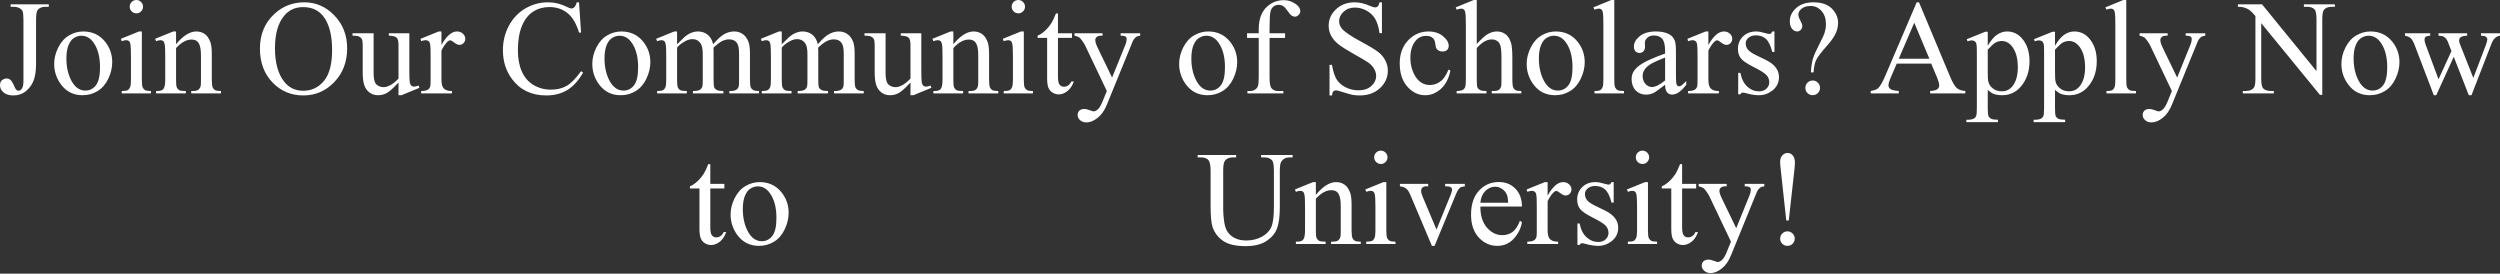 <svg width="539" height="59" viewBox="0 0 539 59" fill="none" xmlns="http://www.w3.org/2000/svg">
<rect x="0" y="0" width="539" height="59" fill="#333333" stroke="none"/>
<path d="M2.294 1.461V0.934H10.52V1.461H9.827C9.043 1.461 8.472 1.694 8.113 2.152C7.887 2.453 7.774 3.184 7.774 4.332V13.722C7.774 15.166 7.613 16.337 7.292 17.236C6.98 18.129 6.438 18.912 5.664 19.585C4.89 20.246 3.955 20.576 2.86 20.576C1.973 20.576 1.275 20.356 0.765 19.921C0.255 19.48 0 18.976 0 18.408C0 17.944 0.118 17.596 0.354 17.358C0.666 17.068 1.029 16.923 1.445 16.923C1.746 16.923 2.015 17.022 2.251 17.219C2.497 17.416 2.803 17.944 3.172 18.808C3.389 19.312 3.668 19.567 4.007 19.567C4.262 19.567 4.498 19.411 4.715 19.104C4.942 18.791 5.055 18.239 5.055 17.445V4.332C5.055 3.364 4.993 2.72 4.871 2.407C4.776 2.175 4.578 1.972 4.276 1.798C3.87 1.572 3.441 1.461 2.988 1.461H2.294ZM17.953 6.785C19.917 6.785 21.493 7.528 22.683 9.018C23.692 10.294 24.198 11.761 24.198 13.408C24.198 14.574 23.919 15.746 23.362 16.934C22.805 18.123 22.036 19.022 21.054 19.625C20.082 20.229 18.997 20.53 17.798 20.53C15.844 20.53 14.291 19.753 13.14 18.199C12.167 16.882 11.681 15.409 11.681 13.78C11.681 12.591 11.973 11.408 12.559 10.236C13.154 9.059 13.933 8.189 14.895 7.632C15.858 7.07 16.878 6.785 17.953 6.785ZM17.514 7.702C17.014 7.702 16.509 7.853 15.999 8.16C15.5 8.45 15.094 8.972 14.782 9.714C14.47 10.462 14.315 11.419 14.315 12.591C14.315 14.476 14.688 16.105 15.434 17.474C16.189 18.843 17.18 19.527 18.407 19.527C19.322 19.527 20.077 19.15 20.672 18.396C21.267 17.636 21.564 16.343 21.564 14.499C21.564 12.196 21.068 10.387 20.077 9.065C19.407 8.16 18.553 7.702 17.514 7.702ZM29.408 0C29.805 0 30.14 0.145 30.413 0.429C30.697 0.702 30.838 1.038 30.838 1.433C30.838 1.827 30.697 2.169 30.413 2.453C30.14 2.737 29.805 2.877 29.408 2.877C29.012 2.877 28.672 2.737 28.388 2.453C28.105 2.169 27.964 1.827 27.964 1.433C27.964 1.038 28.101 0.702 28.374 0.429C28.657 0.145 29.002 0 29.408 0ZM30.583 6.785V17.207C30.583 18.019 30.64 18.558 30.753 18.831C30.876 19.098 31.05 19.295 31.277 19.428C31.513 19.561 31.938 19.625 32.551 19.625V20.136H26.251V19.625C26.883 19.625 27.308 19.567 27.525 19.44C27.742 19.318 27.912 19.115 28.035 18.831C28.167 18.553 28.233 18.008 28.233 17.207V12.208C28.233 10.799 28.191 9.888 28.105 9.476C28.039 9.175 27.935 8.966 27.794 8.85C27.652 8.728 27.459 8.665 27.213 8.665C26.949 8.665 26.628 8.74 26.251 8.879L26.052 8.369L29.96 6.785H30.583ZM37.96 9.529C39.48 7.702 40.928 6.785 42.307 6.785C43.014 6.785 43.623 6.965 44.133 7.325C44.643 7.673 45.049 8.253 45.351 9.065C45.559 9.627 45.663 10.497 45.663 11.669V17.207C45.663 18.025 45.729 18.582 45.86 18.877C45.964 19.109 46.129 19.295 46.356 19.428C46.592 19.561 47.021 19.625 47.645 19.625V20.136H41.231V19.625H41.5C42.104 19.625 42.524 19.539 42.76 19.359C43.005 19.167 43.175 18.895 43.27 18.535C43.307 18.396 43.326 17.95 43.326 17.207V11.895C43.326 10.717 43.17 9.859 42.859 9.332C42.557 8.792 42.042 8.525 41.316 8.525C40.193 8.525 39.074 9.14 37.96 10.364V17.207C37.96 18.083 38.012 18.628 38.116 18.831C38.248 19.109 38.427 19.312 38.654 19.44C38.89 19.567 39.361 19.625 40.069 19.625V20.136H33.656V19.625H33.939C34.599 19.625 35.043 19.463 35.27 19.133C35.506 18.79 35.624 18.147 35.624 17.207V12.393C35.624 10.833 35.586 9.883 35.511 9.546C35.444 9.204 35.336 8.972 35.185 8.85C35.043 8.728 34.849 8.665 34.604 8.665C34.34 8.665 34.024 8.74 33.656 8.879L33.443 8.369L37.351 6.785H37.96V9.529ZM65.626 0.499C68.118 0.499 70.275 1.444 72.097 3.341C73.928 5.231 74.844 7.592 74.844 10.422C74.844 13.339 73.923 15.763 72.082 17.688C70.242 19.614 68.014 20.576 65.4 20.576C62.757 20.576 60.534 19.637 58.731 17.758C56.937 15.879 56.041 13.449 56.041 10.468C56.041 7.418 57.079 4.93 59.156 3.004C60.959 1.334 63.115 0.499 65.626 0.499ZM65.357 1.531C63.639 1.531 62.261 2.169 61.223 3.445C59.93 5.028 59.283 7.348 59.283 10.41C59.283 13.542 59.953 15.954 61.294 17.642C62.323 18.93 63.682 19.567 65.371 19.567C67.174 19.567 68.661 18.866 69.831 17.462C71.011 16.053 71.601 13.838 71.601 10.805C71.601 7.522 70.954 5.069 69.661 3.457C68.623 2.175 67.188 1.531 65.357 1.531ZM88.252 7.168V15.027C88.252 16.523 88.285 17.445 88.351 17.787C88.427 18.118 88.54 18.35 88.691 18.477C88.852 18.611 89.035 18.68 89.243 18.68C89.536 18.68 89.866 18.599 90.234 18.436L90.433 18.93L86.553 20.53H85.916V17.787C84.802 18.993 83.952 19.753 83.367 20.066C82.782 20.379 82.164 20.53 81.512 20.53C80.786 20.53 80.153 20.327 79.615 19.91C79.087 19.486 78.718 18.941 78.511 18.28C78.303 17.619 78.199 16.685 78.199 15.479V9.685C78.199 9.07 78.133 8.647 78.001 8.415C77.869 8.177 77.671 7.997 77.406 7.876C77.152 7.742 76.684 7.679 76.005 7.69V7.168H80.55V15.844C80.55 17.056 80.757 17.845 81.172 18.222C81.598 18.605 82.107 18.79 82.702 18.79C83.108 18.79 83.565 18.663 84.075 18.408C84.594 18.152 85.208 17.665 85.916 16.952V9.604C85.916 8.867 85.779 8.369 85.505 8.114C85.241 7.853 84.684 7.708 83.835 7.69V7.168H88.252ZM95.176 6.785V9.702C96.261 7.754 97.375 6.785 98.517 6.785C99.037 6.785 99.466 6.942 99.806 7.267C100.145 7.574 100.315 7.94 100.315 8.357C100.315 8.722 100.192 9.036 99.947 9.291C99.702 9.546 99.409 9.674 99.069 9.674C98.739 9.674 98.366 9.511 97.951 9.192C97.545 8.862 97.243 8.694 97.044 8.694C96.874 8.694 96.691 8.792 96.492 8.978C96.068 9.366 95.629 10.004 95.176 10.892V17.108C95.176 17.822 95.265 18.367 95.444 18.732C95.567 18.988 95.784 19.202 96.096 19.37C96.408 19.539 96.856 19.625 97.441 19.625V20.136H90.801V19.625C91.461 19.625 91.952 19.521 92.273 19.312C92.509 19.162 92.674 18.924 92.769 18.593C92.816 18.431 92.839 17.973 92.839 17.219V12.19C92.839 10.683 92.806 9.784 92.74 9.505C92.684 9.21 92.57 8.995 92.4 8.867C92.24 8.734 92.037 8.665 91.792 8.665C91.499 8.665 91.168 8.74 90.801 8.879L90.659 8.369L94.581 6.785H95.176ZM124.838 0.499L125.277 7.023H124.838C124.253 5.069 123.418 3.665 122.332 2.807C121.247 1.949 119.944 1.52 118.425 1.52C117.15 1.52 115.999 1.844 114.969 2.494C113.941 3.138 113.129 4.164 112.534 5.579C111.949 6.994 111.657 8.757 111.657 10.862C111.657 12.596 111.935 14.104 112.492 15.38C113.049 16.65 113.884 17.631 114.998 18.309C116.121 18.988 117.401 19.33 118.835 19.33C120.081 19.33 121.181 19.063 122.134 18.535C123.087 17.996 124.135 16.934 125.277 15.351L125.716 15.636C124.754 17.341 123.63 18.593 122.346 19.388C121.063 20.176 119.538 20.576 117.773 20.576C114.592 20.576 112.128 19.393 110.382 17.033C109.079 15.282 108.428 13.211 108.428 10.834C108.428 8.92 108.858 7.157 109.717 5.55C110.576 3.95 111.755 2.709 113.256 1.827C114.767 0.94 116.414 0.499 118.198 0.499C119.585 0.499 120.954 0.835 122.304 1.52C122.701 1.722 122.984 1.827 123.154 1.827C123.408 1.827 123.63 1.74 123.819 1.56C124.064 1.305 124.239 0.951 124.343 0.499H124.838ZM133.971 6.785C135.934 6.785 137.511 7.528 138.7 9.018C139.71 10.294 140.215 11.761 140.215 13.408C140.215 14.574 139.937 15.746 139.379 16.934C138.823 18.123 138.054 19.022 137.072 19.625C136.099 20.229 135.014 20.53 133.815 20.53C131.861 20.53 130.308 19.753 129.157 18.199C128.185 16.882 127.699 15.409 127.699 13.78C127.699 12.591 127.991 11.408 128.576 10.236C129.171 9.059 129.95 8.189 130.913 7.632C131.875 7.07 132.895 6.785 133.971 6.785ZM133.532 7.702C133.032 7.702 132.527 7.853 132.017 8.16C131.516 8.45 131.111 8.972 130.799 9.714C130.488 10.462 130.332 11.419 130.332 12.591C130.332 14.476 130.705 16.105 131.45 17.474C132.206 18.843 133.197 19.527 134.424 19.527C135.339 19.527 136.094 19.15 136.689 18.396C137.284 17.636 137.581 16.343 137.581 14.499C137.581 12.196 137.086 10.387 136.094 9.065C135.425 8.16 134.57 7.702 133.532 7.702ZM145.977 9.546C146.921 8.601 147.478 8.056 147.648 7.916C148.073 7.557 148.531 7.279 149.021 7.081C149.513 6.884 149.999 6.785 150.48 6.785C151.292 6.785 151.99 7.018 152.575 7.493C153.16 7.963 153.553 8.647 153.751 9.546C154.723 8.415 155.544 7.673 156.214 7.325C156.884 6.965 157.573 6.785 158.281 6.785C158.97 6.785 159.579 6.965 160.108 7.325C160.646 7.673 161.071 8.247 161.382 9.047C161.59 9.598 161.694 10.457 161.694 11.628V17.207C161.694 18.019 161.755 18.576 161.878 18.877C161.972 19.086 162.147 19.26 162.402 19.411C162.657 19.556 163.072 19.625 163.648 19.625V20.136H157.248V19.625H157.517C158.074 19.625 158.508 19.515 158.82 19.301C159.036 19.15 159.193 18.906 159.286 18.576C159.325 18.419 159.343 17.961 159.343 17.207V11.628C159.343 10.567 159.216 9.825 158.961 9.39C158.593 8.786 158.003 8.485 157.191 8.485C156.691 8.485 156.186 8.612 155.676 8.867C155.176 9.111 154.567 9.575 153.849 10.254L153.822 10.41L153.849 11.019V17.207C153.849 18.095 153.897 18.645 153.992 18.86C154.095 19.08 154.284 19.26 154.558 19.411C154.831 19.556 155.299 19.625 155.959 19.625V20.136H149.404V19.625C150.121 19.625 150.612 19.539 150.877 19.37C151.15 19.202 151.339 18.947 151.443 18.605C151.49 18.448 151.513 17.979 151.513 17.207V11.628C151.513 10.567 151.358 9.807 151.047 9.349C150.631 8.74 150.05 8.438 149.305 8.438C148.795 8.438 148.29 8.578 147.79 8.85C147.006 9.268 146.402 9.732 145.977 10.254V17.207C145.977 18.054 146.034 18.605 146.147 18.86C146.27 19.115 146.445 19.312 146.671 19.44C146.907 19.567 147.379 19.625 148.087 19.625V20.136H141.673V19.625C142.268 19.625 142.683 19.567 142.919 19.44C143.155 19.312 143.334 19.109 143.457 18.831C143.58 18.553 143.641 18.008 143.641 17.207V12.248C143.641 10.822 143.599 9.906 143.514 9.488C143.448 9.175 143.344 8.966 143.202 8.85C143.061 8.728 142.867 8.665 142.622 8.665C142.357 8.665 142.041 8.74 141.673 8.879L141.461 8.369L145.368 6.785H145.977V9.546ZM168.546 9.546C169.491 8.601 170.047 8.056 170.217 7.916C170.642 7.557 171.1 7.279 171.591 7.081C172.082 6.884 172.568 6.785 173.049 6.785C173.861 6.785 174.559 7.018 175.144 7.493C175.73 7.963 176.122 8.647 176.32 9.546C177.292 8.415 178.113 7.673 178.784 7.325C179.453 6.965 180.142 6.785 180.851 6.785C181.539 6.785 182.148 6.965 182.677 7.325C183.215 7.673 183.64 8.247 183.951 9.047C184.159 9.598 184.263 10.457 184.263 11.628V17.207C184.263 18.019 184.324 18.576 184.447 18.877C184.541 19.086 184.716 19.26 184.971 19.411C185.226 19.556 185.641 19.625 186.217 19.625V20.136H179.817V19.625H180.086C180.643 19.625 181.077 19.515 181.389 19.301C181.606 19.15 181.762 18.906 181.856 18.576C181.894 18.419 181.912 17.961 181.912 17.207V11.628C181.912 10.567 181.785 9.825 181.53 9.39C181.162 8.786 180.572 8.485 179.76 8.485C179.26 8.485 178.755 8.612 178.245 8.867C177.745 9.111 177.136 9.575 176.419 10.254L176.391 10.41L176.419 11.019V17.207C176.419 18.095 176.466 18.645 176.561 18.86C176.664 19.08 176.853 19.26 177.127 19.411C177.4 19.556 177.868 19.625 178.528 19.625V20.136H171.973V19.625C172.69 19.625 173.181 19.539 173.446 19.37C173.72 19.202 173.908 18.947 174.012 18.605C174.059 18.448 174.083 17.979 174.083 17.207V11.628C174.083 10.567 173.927 9.807 173.616 9.349C173.2 8.74 172.619 8.438 171.874 8.438C171.364 8.438 170.859 8.578 170.359 8.85C169.575 9.268 168.972 9.732 168.546 10.254V17.207C168.546 18.054 168.603 18.605 168.716 18.86C168.839 19.115 169.014 19.312 169.241 19.44C169.476 19.567 169.948 19.625 170.656 19.625V20.136H164.242V19.625C164.837 19.625 165.252 19.567 165.488 19.44C165.724 19.312 165.904 19.109 166.027 18.831C166.149 18.553 166.21 18.008 166.21 17.207V12.248C166.21 10.822 166.168 9.906 166.083 9.488C166.017 9.175 165.913 8.966 165.771 8.85C165.63 8.728 165.436 8.665 165.191 8.665C164.926 8.665 164.61 8.74 164.242 8.879L164.03 8.369L167.937 6.785H168.546V9.546ZM198.634 7.168V15.027C198.634 16.523 198.667 17.445 198.733 17.787C198.809 18.118 198.922 18.35 199.073 18.477C199.234 18.611 199.417 18.68 199.625 18.68C199.918 18.68 200.248 18.599 200.616 18.436L200.815 18.93L196.935 20.53H196.298V17.787C195.184 18.993 194.334 19.753 193.749 20.066C193.164 20.379 192.546 20.53 191.894 20.53C191.168 20.53 190.535 20.327 189.997 19.91C189.469 19.486 189.1 18.941 188.893 18.28C188.685 17.619 188.581 16.685 188.581 15.479V9.685C188.581 9.07 188.515 8.647 188.383 8.415C188.251 8.177 188.053 7.997 187.788 7.876C187.534 7.742 187.066 7.679 186.387 7.69V7.168H190.932V15.844C190.932 17.056 191.139 17.845 191.555 18.222C191.98 18.605 192.489 18.79 193.084 18.79C193.49 18.79 193.947 18.663 194.457 18.408C194.976 18.152 195.59 17.665 196.298 16.952V9.604C196.298 8.867 196.161 8.369 195.887 8.114C195.623 7.853 195.066 7.708 194.216 7.69V7.168H198.634ZM205.543 9.529C207.063 7.702 208.512 6.785 209.89 6.785C210.598 6.785 211.207 6.965 211.717 7.325C212.227 7.673 212.633 8.253 212.934 9.065C213.142 9.627 213.246 10.497 213.246 11.669V17.207C213.246 18.025 213.312 18.582 213.444 18.877C213.548 19.109 213.713 19.295 213.94 19.428C214.176 19.561 214.605 19.625 215.228 19.625V20.136H208.814V19.625H209.083C209.687 19.625 210.108 19.539 210.344 19.359C210.589 19.167 210.759 18.895 210.853 18.535C210.891 18.396 210.91 17.95 210.91 17.207V11.895C210.91 10.717 210.754 9.859 210.443 9.332C210.141 8.792 209.626 8.525 208.899 8.525C207.776 8.525 206.657 9.14 205.543 10.364V17.207C205.543 18.083 205.596 18.628 205.699 18.831C205.832 19.109 206.011 19.312 206.238 19.44C206.473 19.567 206.945 19.625 207.653 19.625V20.136H201.239V19.625H201.523C202.183 19.625 202.627 19.463 202.854 19.133C203.089 18.79 203.207 18.147 203.207 17.207V12.393C203.207 10.833 203.17 9.883 203.094 9.546C203.028 9.204 202.919 8.972 202.768 8.85C202.627 8.728 202.433 8.665 202.188 8.665C201.923 8.665 201.607 8.74 201.239 8.879L201.027 8.369L204.934 6.785H205.543V9.529ZM219.561 0C219.957 0 220.293 0.145 220.566 0.429C220.849 0.702 220.991 1.038 220.991 1.433C220.991 1.827 220.849 2.169 220.566 2.453C220.293 2.737 219.957 2.877 219.561 2.877C219.165 2.877 218.825 2.737 218.541 2.453C218.258 2.169 218.117 1.827 218.117 1.433C218.117 1.038 218.253 0.702 218.527 0.429C218.81 0.145 219.155 0 219.561 0ZM220.736 6.785V17.207C220.736 18.019 220.792 18.558 220.906 18.831C221.029 19.098 221.203 19.295 221.43 19.428C221.666 19.561 222.09 19.625 222.704 19.625V20.136H216.403V19.625C217.036 19.625 217.461 19.567 217.678 19.44C217.894 19.318 218.064 19.115 218.187 18.831C218.32 18.553 218.386 18.008 218.386 17.207V12.208C218.386 10.799 218.343 9.888 218.258 9.476C218.192 9.175 218.088 8.966 217.947 8.85C217.805 8.728 217.611 8.665 217.366 8.665C217.102 8.665 216.781 8.74 216.403 8.879L216.205 8.369L220.113 6.785H220.736ZM228.099 2.906V7.168H231.128V8.16H228.099V16.569C228.099 17.41 228.216 17.973 228.452 18.268C228.698 18.558 229.009 18.703 229.387 18.703C229.699 18.703 230 18.61 230.293 18.425C230.586 18.222 230.812 17.938 230.973 17.561H231.525C231.194 18.483 230.727 19.185 230.123 19.654C229.519 20.118 228.896 20.351 228.254 20.351C227.82 20.351 227.395 20.229 226.98 19.997C226.565 19.747 226.258 19.405 226.06 18.959C225.861 18.506 225.763 17.816 225.763 16.876V8.16H223.709V7.69C224.229 7.481 224.757 7.133 225.295 6.64C225.843 6.142 226.329 5.55 226.753 4.872C226.971 4.512 227.273 3.857 227.66 2.906H228.099ZM231.666 7.168H237.712V7.69H237.415C236.99 7.69 236.669 7.783 236.452 7.974C236.245 8.154 236.141 8.38 236.141 8.653C236.141 9.018 236.297 9.529 236.608 10.184L239.765 16.726L242.668 9.557C242.829 9.175 242.909 8.792 242.909 8.415C242.909 8.241 242.876 8.113 242.809 8.032C242.734 7.928 242.616 7.847 242.456 7.789C242.295 7.725 242.012 7.69 241.606 7.69V7.168H245.825V7.69C245.476 7.731 245.207 7.806 245.019 7.916C244.829 8.032 244.622 8.241 244.395 8.554C244.31 8.688 244.15 9.047 243.914 9.645L238.633 22.583C238.123 23.842 237.453 24.787 236.622 25.431C235.801 26.074 235.008 26.393 234.244 26.393C233.686 26.393 233.229 26.231 232.87 25.912C232.511 25.593 232.332 25.222 232.332 24.81C232.332 24.41 232.459 24.091 232.714 23.847C232.979 23.61 233.337 23.494 233.79 23.494C234.102 23.494 234.527 23.598 235.065 23.801C235.442 23.946 235.678 24.016 235.772 24.016C236.056 24.016 236.363 23.871 236.693 23.575C237.033 23.285 237.372 22.717 237.712 21.876L238.633 19.625L233.975 9.842C233.833 9.552 233.606 9.187 233.295 8.752C233.059 8.421 232.865 8.201 232.714 8.085C232.497 7.934 232.148 7.806 231.666 7.69V7.168ZM260.494 6.785C262.457 6.785 264.034 7.528 265.223 9.018C266.233 10.294 266.738 11.761 266.738 13.408C266.738 14.574 266.46 15.746 265.902 16.934C265.346 18.123 264.577 19.022 263.595 19.625C262.622 20.229 261.537 20.53 260.338 20.53C258.385 20.53 256.831 19.753 255.68 18.199C254.708 16.882 254.222 15.409 254.222 13.78C254.222 12.591 254.514 11.408 255.099 10.236C255.694 9.059 256.473 8.189 257.436 7.632C258.398 7.07 259.418 6.785 260.494 6.785ZM260.055 7.702C259.555 7.702 259.05 7.853 258.54 8.16C258.039 8.45 257.634 8.972 257.322 9.714C257.011 10.462 256.855 11.419 256.855 12.591C256.855 14.476 257.228 16.105 257.974 17.474C258.729 18.843 259.72 19.527 260.947 19.527C261.862 19.527 262.618 19.15 263.213 18.396C263.807 17.636 264.104 16.343 264.104 14.499C264.104 12.196 263.609 10.387 262.618 9.065C261.948 8.16 261.093 7.702 260.055 7.702ZM273.718 8.183V16.708C273.718 17.92 273.85 18.68 274.115 19.005C274.464 19.417 274.931 19.625 275.517 19.625H276.692V20.136H268.946V19.625H269.527C269.905 19.625 270.249 19.533 270.561 19.341C270.872 19.156 271.085 18.901 271.198 18.576C271.321 18.257 271.382 17.636 271.382 16.708V8.183H268.862V7.168H271.382V6.316C271.382 5.022 271.59 3.926 272.005 3.033C272.42 2.134 273.052 1.415 273.902 0.864C274.761 0.308 275.724 0.029 276.791 0.029C277.782 0.029 278.692 0.354 279.523 0.992C280.071 1.415 280.345 1.897 280.345 2.424C280.345 2.708 280.222 2.975 279.976 3.23C279.731 3.474 279.467 3.596 279.184 3.596C278.966 3.596 278.735 3.52 278.489 3.37C278.254 3.213 277.961 2.877 277.612 2.366C277.263 1.85 276.942 1.496 276.649 1.316C276.356 1.137 276.031 1.05 275.672 1.05C275.238 1.05 274.87 1.166 274.568 1.404C274.266 1.63 274.049 1.989 273.917 2.482C273.784 2.964 273.718 4.21 273.718 6.234V7.168H277.06V8.183H273.718ZM297.944 0.499V7.139H297.42C297.25 5.863 296.943 4.848 296.5 4.094C296.065 3.341 295.442 2.738 294.631 2.297C293.819 1.85 292.979 1.63 292.111 1.63C291.129 1.63 290.317 1.931 289.675 2.534C289.033 3.132 288.712 3.81 288.712 4.576C288.712 5.162 288.915 5.695 289.321 6.177C289.906 6.884 291.299 7.829 293.498 9.007C295.292 9.969 296.514 10.712 297.165 11.228C297.826 11.738 298.331 12.341 298.68 13.043C299.039 13.739 299.218 14.47 299.218 15.235C299.218 16.691 298.652 17.944 297.519 19.005C296.396 20.049 294.947 20.576 293.172 20.576C292.616 20.576 292.091 20.53 291.601 20.449C291.308 20.403 290.7 20.229 289.774 19.939C288.859 19.637 288.278 19.486 288.033 19.486C287.797 19.486 287.608 19.556 287.466 19.695C287.334 19.84 287.235 20.13 287.169 20.576H286.645V13.988H287.169C287.414 15.369 287.745 16.401 288.16 17.091C288.575 17.77 289.208 18.338 290.058 18.79C290.916 19.243 291.855 19.469 292.875 19.469C294.055 19.469 294.985 19.162 295.664 18.535C296.353 17.915 296.698 17.178 296.698 16.326C296.698 15.856 296.566 15.38 296.301 14.899C296.047 14.418 295.645 13.965 295.098 13.553C294.73 13.269 293.725 12.672 292.082 11.755C290.44 10.828 289.269 10.091 288.571 9.546C287.882 8.995 287.358 8.392 286.999 7.731C286.641 7.07 286.461 6.345 286.461 5.55C286.461 4.176 286.99 2.987 288.047 2.001C289.104 0.998 290.449 0.499 292.082 0.499C293.102 0.499 294.182 0.748 295.325 1.247C295.853 1.485 296.226 1.601 296.443 1.601C296.689 1.601 296.886 1.531 297.038 1.392C297.198 1.241 297.325 0.94 297.42 0.499H297.944ZM312.711 15.206C312.362 16.917 311.678 18.233 310.658 19.161C309.639 20.072 308.511 20.53 307.274 20.53C305.802 20.53 304.519 19.916 303.424 18.68C302.329 17.439 301.781 15.769 301.781 13.664C301.781 11.628 302.385 9.969 303.593 8.694C304.811 7.423 306.269 6.785 307.969 6.785C309.243 6.785 310.29 7.122 311.111 7.806C311.933 8.473 312.344 9.175 312.344 9.9C312.344 10.259 312.225 10.549 311.989 10.775C311.763 10.996 311.442 11.1 311.027 11.1C310.47 11.1 310.049 10.921 309.766 10.567C309.606 10.364 309.497 9.987 309.441 9.43C309.394 8.873 309.205 8.45 308.874 8.16C308.544 7.876 308.086 7.731 307.501 7.731C306.557 7.731 305.797 8.085 305.221 8.78C304.457 9.703 304.075 10.926 304.075 12.446C304.075 13.994 304.452 15.363 305.207 16.552C305.972 17.735 307.001 18.326 308.294 18.326C309.219 18.326 310.049 18.008 310.786 17.375C311.305 16.94 311.81 16.152 312.301 15.009L312.711 15.206ZM318.389 0V9.488C319.437 8.334 320.267 7.603 320.881 7.278C321.495 6.948 322.108 6.785 322.722 6.785C323.458 6.785 324.09 6.988 324.619 7.394C325.148 7.8 325.539 8.438 325.794 9.302C325.974 9.905 326.063 11.013 326.063 12.62V17.207C326.063 18.025 326.13 18.587 326.262 18.889C326.356 19.115 326.516 19.295 326.743 19.428C326.969 19.561 327.385 19.625 327.989 19.625V20.136H321.618V19.625H321.915C322.519 19.625 322.939 19.539 323.175 19.359C323.411 19.167 323.576 18.895 323.671 18.535C323.699 18.384 323.713 17.944 323.713 17.207V12.62C323.713 11.199 323.638 10.271 323.486 9.83C323.345 9.384 323.113 9.053 322.793 8.838C322.472 8.612 322.084 8.496 321.632 8.496C321.169 8.496 320.688 8.618 320.187 8.867C319.687 9.111 319.088 9.604 318.389 10.352V17.207C318.389 18.095 318.437 18.645 318.531 18.86C318.634 19.08 318.819 19.26 319.083 19.411C319.357 19.556 319.824 19.625 320.485 19.625V20.136H314.057V19.625C314.632 19.625 315.086 19.539 315.416 19.359C315.605 19.26 315.756 19.086 315.869 18.819C315.982 18.552 316.039 18.019 316.039 17.207V5.469C316.039 3.984 316.001 3.074 315.925 2.737C315.859 2.395 315.751 2.163 315.6 2.041C315.459 1.92 315.265 1.856 315.02 1.856C314.821 1.856 314.501 1.931 314.057 2.082L313.859 1.589L317.738 0H318.389ZM335.422 6.785C337.386 6.785 338.962 7.528 340.151 9.018C341.161 10.294 341.666 11.761 341.666 13.408C341.666 14.574 341.388 15.746 340.831 16.934C340.274 18.123 339.505 19.022 338.523 19.625C337.551 20.229 336.465 20.53 335.267 20.53C333.313 20.53 331.76 19.753 330.608 18.199C329.636 16.882 329.15 15.409 329.15 13.78C329.15 12.591 329.443 11.408 330.028 10.236C330.622 9.059 331.401 8.189 332.364 7.632C333.327 7.07 334.346 6.785 335.422 6.785ZM334.984 7.702C334.483 7.702 333.978 7.853 333.468 8.16C332.968 8.45 332.562 8.972 332.251 9.714C331.939 10.462 331.783 11.419 331.783 12.591C331.783 14.476 332.156 16.105 332.902 17.474C333.657 18.843 334.648 19.527 335.876 19.527C336.791 19.527 337.546 19.15 338.141 18.396C338.735 17.636 339.033 16.343 339.033 14.499C339.033 12.196 338.538 10.387 337.546 9.065C336.876 8.16 336.022 7.702 334.984 7.702ZM348.038 0V17.207C348.038 18.019 348.094 18.552 348.207 18.819C348.33 19.086 348.514 19.289 348.76 19.428C349.005 19.561 349.463 19.625 350.133 19.625V20.136H343.776V19.625C344.371 19.625 344.776 19.567 344.993 19.44C345.211 19.318 345.381 19.115 345.503 18.831C345.626 18.553 345.688 18.008 345.688 17.207V5.423C345.688 3.961 345.655 3.062 345.588 2.737C345.522 2.395 345.414 2.163 345.263 2.041C345.121 1.92 344.937 1.856 344.71 1.856C344.465 1.856 344.154 1.931 343.776 2.082L343.535 1.589L347.401 0H348.038ZM358.997 18.268C357.666 19.295 356.83 19.892 356.491 20.049C355.981 20.287 355.438 20.403 354.862 20.403C353.966 20.403 353.225 20.095 352.639 19.486C352.064 18.872 351.776 18.066 351.776 17.062C351.776 16.43 351.917 15.885 352.2 15.421C352.587 14.777 353.258 14.174 354.211 13.611C355.174 13.043 356.769 12.353 358.997 11.541V11.031C358.997 9.737 358.789 8.85 358.374 8.369C357.968 7.887 357.373 7.65 356.589 7.65C355.995 7.65 355.523 7.806 355.174 8.131C354.815 8.45 354.636 8.821 354.636 9.233L354.664 10.056C354.664 10.491 354.551 10.822 354.324 11.06C354.107 11.297 353.819 11.413 353.461 11.413C353.112 11.413 352.823 11.292 352.597 11.048C352.38 10.799 352.271 10.468 352.271 10.039C352.271 9.227 352.686 8.485 353.517 7.806C354.348 7.122 355.514 6.785 357.014 6.785C358.166 6.785 359.11 6.977 359.846 7.365C360.403 7.655 360.814 8.114 361.078 8.74C361.248 9.146 361.333 9.975 361.333 11.228V15.636C361.333 16.871 361.357 17.63 361.404 17.915C361.451 18.187 361.526 18.373 361.63 18.466C361.743 18.558 361.871 18.605 362.012 18.605C362.163 18.605 362.295 18.576 362.409 18.506C362.607 18.384 362.99 18.042 363.556 17.474V18.268C362.498 19.683 361.489 20.391 360.526 20.391C360.063 20.391 359.695 20.229 359.421 19.91C359.148 19.591 359.006 19.04 358.997 18.268ZM358.997 17.346V12.405C357.571 12.973 356.651 13.374 356.236 13.611C355.49 14.023 354.957 14.458 354.636 14.911C354.315 15.363 354.154 15.861 354.154 16.395C354.154 17.079 354.357 17.642 354.763 18.094C355.169 18.541 355.637 18.761 356.165 18.761C356.882 18.761 357.826 18.291 358.997 17.346ZM368.327 6.785V9.702C369.413 7.754 370.527 6.785 371.669 6.785C372.188 6.785 372.617 6.942 372.957 7.267C373.297 7.574 373.467 7.94 373.467 8.357C373.467 8.722 373.344 9.036 373.099 9.291C372.853 9.546 372.561 9.674 372.221 9.674C371.891 9.674 371.518 9.511 371.103 9.192C370.697 8.862 370.394 8.694 370.196 8.694C370.026 8.694 369.842 8.792 369.644 8.978C369.219 9.366 368.78 10.004 368.327 10.892V17.108C368.327 17.822 368.417 18.367 368.597 18.732C368.719 18.988 368.936 19.202 369.248 19.37C369.559 19.539 370.008 19.625 370.593 19.625V20.136H363.952V19.625C364.613 19.625 365.104 19.521 365.425 19.312C365.661 19.162 365.826 18.924 365.92 18.593C365.968 18.431 365.991 17.973 365.991 17.219V12.19C365.991 10.683 365.958 9.784 365.892 9.505C365.835 9.21 365.722 8.995 365.552 8.867C365.392 8.734 365.189 8.665 364.943 8.665C364.651 8.665 364.321 8.74 363.952 8.879L363.811 8.369L367.732 6.785H368.327ZM382.571 6.785V11.199H382.104C381.745 9.813 381.283 8.867 380.716 8.369C380.16 7.87 379.447 7.621 378.578 7.621C377.917 7.621 377.384 7.794 376.979 8.142C376.573 8.49 376.37 8.879 376.37 9.302C376.37 9.83 376.52 10.288 376.823 10.665C377.115 11.048 377.71 11.46 378.606 11.895L380.674 12.898C382.59 13.838 383.548 15.067 383.548 16.598C383.548 17.775 383.1 18.727 382.203 19.457C381.316 20.176 380.32 20.53 379.215 20.53C378.423 20.53 377.516 20.391 376.497 20.107C376.186 20.014 375.931 19.968 375.732 19.968C375.515 19.968 375.345 20.089 375.222 20.333H374.756V15.705H375.222C375.487 17.027 375.992 18.019 376.738 18.692C377.483 19.364 378.319 19.695 379.244 19.695C379.895 19.695 380.423 19.509 380.829 19.133C381.245 18.744 381.453 18.28 381.453 17.741C381.453 17.091 381.221 16.546 380.759 16.099C380.306 15.659 379.395 15.096 378.026 14.418C376.657 13.733 375.761 13.124 375.336 12.573C374.911 12.04 374.699 11.356 374.699 10.538C374.699 9.471 375.062 8.578 375.789 7.858C376.525 7.145 377.474 6.785 378.635 6.785C379.145 6.785 379.763 6.89 380.49 7.11C380.971 7.249 381.292 7.325 381.453 7.325C381.604 7.325 381.721 7.29 381.807 7.22C381.891 7.157 381.99 7.012 382.104 6.785H382.571ZM391.01 15.606H390.429C390.495 14.418 390.641 13.432 390.868 12.66C391.104 11.877 391.586 10.793 392.312 9.401C392.879 8.334 393.247 7.522 393.416 6.954C393.586 6.38 393.672 5.8 393.672 5.214C393.672 4.013 393.35 3.062 392.709 2.355C392.076 1.647 391.297 1.288 390.372 1.288C389.551 1.288 388.904 1.485 388.433 1.873C387.961 2.256 387.725 2.68 387.725 3.132C387.725 3.48 387.866 3.909 388.149 4.419C388.433 4.93 388.575 5.318 388.575 5.579C388.575 5.921 388.466 6.206 388.249 6.443C388.032 6.67 387.767 6.785 387.456 6.785C387.06 6.785 386.696 6.588 386.365 6.206C386.045 5.805 385.884 5.26 385.884 4.559C385.884 3.497 386.342 2.552 387.257 1.728C388.173 0.911 389.414 0.499 390.981 0.499C392.926 0.499 394.356 1.061 395.272 2.198C395.951 3.027 396.291 3.95 396.291 4.959C396.291 5.649 396.135 6.356 395.824 7.081C395.522 7.806 394.941 8.665 394.082 9.645C392.714 11.193 391.873 12.289 391.562 12.944C391.26 13.582 391.076 14.47 391.01 15.606ZM390.811 17.358C391.255 17.358 391.628 17.515 391.93 17.828C392.242 18.129 392.397 18.5 392.397 18.947C392.397 19.382 392.242 19.753 391.93 20.066C391.619 20.368 391.246 20.519 390.811 20.519C390.378 20.519 390.005 20.368 389.693 20.066C389.391 19.753 389.24 19.382 389.24 18.947C389.24 18.5 389.391 18.129 389.693 17.828C390.005 17.515 390.378 17.358 390.811 17.358ZM416.368 13.71H408.935L407.632 16.737C407.311 17.485 407.151 18.042 407.151 18.408C407.151 18.703 407.288 18.958 407.561 19.185C407.844 19.405 408.449 19.544 409.374 19.614V20.136H403.328V19.614C404.13 19.469 404.649 19.289 404.885 19.057C405.367 18.605 405.9 17.688 406.486 16.297L413.239 0.499H413.735L420.418 16.471C420.956 17.752 421.442 18.587 421.876 18.976C422.32 19.353 422.933 19.567 423.717 19.614V20.136H416.142V19.614C416.906 19.573 417.42 19.446 417.685 19.231C417.959 19.011 418.095 18.75 418.095 18.436C418.095 18.019 417.907 17.364 417.529 16.471L416.368 13.71ZM415.972 12.66L412.715 4.901L409.374 12.66H415.972ZM424.028 8.456L428.021 6.844H428.559V9.871C429.229 8.728 429.899 7.934 430.569 7.476C431.249 7.017 431.962 6.785 432.708 6.785C434.013 6.785 435.097 7.296 435.961 8.311C437.028 9.558 437.562 11.181 437.562 13.182C437.562 15.421 436.924 17.271 435.636 18.732C434.581 19.933 433.253 20.53 431.645 20.53C430.947 20.53 430.343 20.431 429.833 20.234C429.455 20.095 429.031 19.811 428.559 19.388V23.337C428.559 24.224 428.611 24.787 428.715 25.019C428.828 25.268 429.017 25.46 429.281 25.599C429.555 25.744 430.046 25.814 430.753 25.814V26.335H423.958V25.814H424.311C424.83 25.825 425.274 25.726 425.642 25.518C425.821 25.413 425.958 25.245 426.053 25.007C426.157 24.781 426.208 24.195 426.208 23.25V10.99C426.208 10.149 426.171 9.616 426.095 9.39C426.02 9.163 425.897 8.995 425.727 8.879C425.567 8.769 425.345 8.711 425.062 8.711C424.835 8.711 424.547 8.775 424.198 8.908L424.028 8.456ZM428.559 10.706V15.548C428.559 16.598 428.601 17.282 428.686 17.613C428.819 18.164 429.139 18.645 429.649 19.057C430.168 19.475 430.819 19.684 431.603 19.684C432.545 19.684 433.311 19.312 433.897 18.576C434.662 17.613 435.045 16.262 435.045 14.516C435.045 12.533 434.61 11.007 433.74 9.94C433.137 9.204 432.418 8.838 431.589 8.838C431.135 8.838 430.687 8.949 430.244 9.175C429.904 9.349 429.342 9.859 428.559 10.706ZM438.525 8.456L442.52 6.844H443.06V9.871C443.727 8.728 444.399 7.934 445.066 7.476C445.745 7.017 446.458 6.785 447.206 6.785C448.511 6.785 449.596 7.296 450.46 8.311C451.527 9.558 452.061 11.181 452.061 13.182C452.061 15.421 451.423 17.271 450.135 18.732C449.08 19.933 447.751 20.53 446.145 20.53C445.443 20.53 444.84 20.431 444.33 20.234C443.953 20.095 443.529 19.811 443.06 19.388V23.337C443.06 24.224 443.112 24.787 443.211 25.019C443.326 25.268 443.518 25.46 443.779 25.599C444.051 25.744 444.544 25.814 445.252 25.814V26.335H438.455V25.814H438.809C439.331 25.825 439.771 25.726 440.143 25.518C440.322 25.413 440.456 25.245 440.549 25.007C440.653 24.781 440.705 24.195 440.705 23.25V10.99C440.705 10.149 440.67 9.616 440.595 9.39C440.52 9.163 440.398 8.995 440.224 8.879C440.067 8.769 439.841 8.711 439.563 8.711C439.337 8.711 439.047 8.775 438.699 8.908L438.525 8.456ZM443.06 10.706V15.548C443.06 16.598 443.1 17.282 443.187 17.613C443.315 18.164 443.64 18.645 444.15 19.057C444.666 19.475 445.316 19.684 446.104 19.684C447.044 19.684 447.809 19.312 448.395 18.576C449.161 17.613 449.544 16.262 449.544 14.516C449.544 12.533 449.109 11.007 448.239 9.94C447.635 9.204 446.916 8.838 446.087 8.838C445.635 8.838 445.188 8.949 444.742 9.175C444.405 9.349 443.843 9.859 443.06 10.706ZM458.422 0V17.207C458.422 18.019 458.475 18.552 458.591 18.819C458.712 19.086 458.898 19.289 459.142 19.428C459.385 19.561 459.843 19.625 460.516 19.625V20.136H454.16V19.625C454.751 19.625 455.157 19.567 455.378 19.44C455.592 19.318 455.761 19.115 455.888 18.831C456.01 18.553 456.068 18.008 456.068 17.207V5.423C456.068 3.961 456.039 3.062 455.969 2.737C455.906 2.395 455.795 2.163 455.645 2.041C455.505 1.92 455.32 1.856 455.094 1.856C454.844 1.856 454.537 1.931 454.16 2.082L453.916 1.589L457.785 0H458.422ZM461.293 7.168H467.342V7.69H467.04C466.617 7.69 466.298 7.783 466.078 7.974C465.875 8.154 465.77 8.38 465.77 8.653C465.77 9.018 465.921 9.529 466.234 10.184L469.395 16.726L472.295 9.557C472.457 9.175 472.538 8.792 472.538 8.415C472.538 8.241 472.503 8.113 472.44 8.032C472.364 7.928 472.243 7.847 472.08 7.789C471.924 7.725 471.639 7.69 471.233 7.69V7.168H475.455V7.69C475.102 7.731 474.835 7.806 474.644 7.916C474.458 8.032 474.249 8.241 474.023 8.554C473.936 8.688 473.779 9.047 473.542 9.645L468.258 22.583C467.748 23.842 467.081 24.787 466.252 25.431C465.428 26.074 464.634 26.393 463.868 26.393C463.311 26.393 462.859 26.231 462.5 25.912C462.14 25.593 461.96 25.222 461.96 24.81C461.96 24.41 462.088 24.091 462.343 23.847C462.604 23.61 462.963 23.494 463.416 23.494C463.729 23.494 464.152 23.598 464.692 23.801C465.069 23.946 465.306 24.016 465.399 24.016C465.683 24.016 465.991 23.871 466.321 23.575C466.658 23.285 467 22.717 467.342 21.876L468.258 19.625L463.601 9.842C463.462 9.552 463.236 9.187 462.923 8.752C462.685 8.421 462.494 8.201 462.343 8.085C462.123 7.934 461.775 7.806 461.293 7.69V7.168ZM482.49 0.934H487.698L499.436 15.334V4.263C499.436 3.085 499.309 2.349 499.042 2.053C498.694 1.659 498.137 1.461 497.383 1.461H496.722V0.934H503.403V1.461H502.724C501.913 1.461 501.333 1.705 500.996 2.198C500.787 2.5 500.683 3.19 500.683 4.263V20.449H500.173L487.518 4.988V16.807C487.518 17.99 487.646 18.726 487.901 19.016C488.255 19.411 488.812 19.614 489.554 19.614H490.232V20.136H483.551V19.614H484.218C485.036 19.614 485.616 19.364 485.958 18.877C486.167 18.576 486.271 17.886 486.271 16.807V3.457C485.715 2.807 485.291 2.378 484.996 2.169C484.711 1.96 484.294 1.769 483.737 1.589C483.465 1.502 483.047 1.461 482.49 1.461V0.934ZM511.076 6.785C513.042 6.785 514.613 7.528 515.808 9.018C516.817 10.294 517.322 11.761 517.322 13.408C517.322 14.574 517.043 15.746 516.487 16.934C515.93 18.123 515.158 19.022 514.178 19.625C513.204 20.229 512.12 20.53 510.919 20.53C508.965 20.53 507.416 19.753 506.262 18.199C505.288 16.882 504.806 15.409 504.806 13.78C504.806 12.591 505.096 11.408 505.682 10.236C506.274 9.059 507.057 8.189 508.019 7.632C508.982 7.07 510.003 6.785 511.076 6.785ZM510.635 7.702C510.136 7.702 509.632 7.853 509.121 8.16C508.622 8.45 508.217 8.972 507.903 9.714C507.596 10.462 507.439 11.419 507.439 12.591C507.439 14.476 507.811 16.105 508.559 17.474C509.313 18.843 510.304 19.527 511.528 19.527C512.444 19.527 513.198 19.15 513.796 18.396C514.387 17.636 514.689 16.343 514.689 14.499C514.689 12.196 514.19 10.387 513.198 9.065C512.531 8.16 511.673 7.702 510.635 7.702ZM518.511 7.168H523.945V7.69C523.446 7.731 523.115 7.818 522.953 7.957C522.802 8.102 522.727 8.305 522.727 8.566C522.727 8.862 522.808 9.215 522.97 9.627L525.742 17.091L528.532 11.019L527.795 9.105C527.569 8.537 527.274 8.148 526.908 7.934C526.699 7.8 526.311 7.719 525.742 7.69V7.168H531.919V7.69C531.24 7.719 530.759 7.841 530.475 8.056C530.283 8.212 530.191 8.45 530.191 8.78C530.191 8.972 530.231 9.163 530.307 9.36L533.247 16.807L535.984 9.627C536.17 9.123 536.263 8.717 536.263 8.415C536.263 8.235 536.17 8.073 535.984 7.934C535.804 7.789 535.445 7.708 534.906 7.69V7.168H539V7.69C538.176 7.812 537.573 8.369 537.185 9.36L532.853 20.53H532.273L529.031 12.248L525.249 20.53H524.728L520.564 9.627C520.291 8.943 520.018 8.479 519.757 8.241C519.491 7.998 519.079 7.812 518.511 7.69V7.168ZM153.142 35.383V39.645H156.172V40.637H153.142V49.046C153.142 49.887 153.26 50.449 153.496 50.745C153.741 51.035 154.052 51.18 154.43 51.18C154.742 51.18 155.044 51.087 155.336 50.902C155.629 50.699 155.856 50.415 156.016 50.038H156.568C156.238 50.96 155.771 51.661 155.167 52.131C154.562 52.595 153.939 52.827 153.297 52.827C152.864 52.827 152.438 52.705 152.023 52.473C151.608 52.224 151.301 51.882 151.103 51.435C150.904 50.983 150.805 50.293 150.805 49.353V40.637H148.752V40.167C149.272 39.958 149.8 39.61 150.338 39.117C150.886 38.619 151.372 38.027 151.796 37.349C152.014 36.989 152.316 36.334 152.703 35.383H153.142ZM163.789 39.262C165.753 39.262 167.329 40.005 168.518 41.495C169.528 42.771 170.033 44.238 170.033 45.885C170.033 47.051 169.755 48.222 169.198 49.411C168.641 50.6 167.872 51.499 166.89 52.102C165.918 52.706 164.832 53.007 163.634 53.007C161.679 53.007 160.127 52.23 158.975 50.676C158.003 49.359 157.517 47.886 157.517 46.257C157.517 45.068 157.809 43.885 158.394 42.713C158.989 41.536 159.768 40.666 160.731 40.109C161.694 39.547 162.713 39.262 163.789 39.262ZM163.35 40.179C162.85 40.179 162.345 40.33 161.835 40.637C161.335 40.927 160.929 41.449 160.617 42.191C160.306 42.939 160.151 43.896 160.151 45.068C160.151 46.953 160.523 48.582 161.269 49.951C162.024 51.319 163.015 52.004 164.242 52.004C165.158 52.004 165.913 51.627 166.508 50.873C167.102 50.113 167.4 48.82 167.4 46.975C167.4 44.673 166.904 42.864 165.913 41.542C165.243 40.637 164.389 40.179 163.35 40.179ZM271.892 33.938V33.411H278.688V33.938H277.966C277.211 33.938 276.63 34.252 276.224 34.884C276.026 35.18 275.927 35.858 275.927 36.925V44.714C275.927 46.639 275.734 48.136 275.347 49.203C274.969 50.258 274.219 51.169 273.095 51.934C271.981 52.688 270.462 53.065 268.536 53.065C266.44 53.065 264.85 52.7 263.765 51.975C262.679 51.25 261.91 50.27 261.456 49.046C261.155 48.205 261.004 46.628 261.004 44.314V36.809C261.004 35.632 260.838 34.855 260.508 34.489C260.187 34.124 259.663 33.938 258.937 33.938H258.215V33.411H266.511V33.938H265.775C264.982 33.938 264.416 34.188 264.076 34.687C263.84 35.029 263.722 35.736 263.722 36.809V45.178C263.722 45.926 263.788 46.779 263.92 47.741C264.062 48.704 264.312 49.458 264.671 49.991C265.029 50.531 265.544 50.977 266.214 51.325C266.893 51.673 267.725 51.847 268.706 51.847C269.961 51.847 271.085 51.575 272.076 51.029C273.067 50.478 273.742 49.782 274.1 48.93C274.469 48.072 274.653 46.622 274.653 44.586V36.809C274.653 35.614 274.52 34.861 274.256 34.559C273.888 34.147 273.341 33.938 272.614 33.938H271.892ZM283.7 42.005C285.22 40.179 286.669 39.262 288.047 39.262C288.755 39.262 289.363 39.442 289.873 39.802C290.383 40.15 290.789 40.73 291.091 41.542C291.299 42.104 291.402 42.974 291.402 44.145V49.684C291.402 50.502 291.469 51.059 291.601 51.354C291.705 51.586 291.87 51.772 292.096 51.905C292.332 52.038 292.762 52.102 293.385 52.102V52.613H286.971V52.102H287.24C287.844 52.102 288.264 52.015 288.5 51.836C288.745 51.644 288.915 51.372 289.01 51.012C289.047 50.873 289.066 50.426 289.066 49.684V44.372C289.066 43.194 288.91 42.336 288.599 41.808C288.297 41.269 287.782 41.002 287.056 41.002C285.932 41.002 284.814 41.617 283.7 42.841V49.684C283.7 50.56 283.752 51.105 283.856 51.308C283.988 51.586 284.168 51.789 284.394 51.917C284.63 52.044 285.102 52.102 285.81 52.102V52.613H279.396V52.102H279.679C280.34 52.102 280.784 51.94 281.01 51.609C281.246 51.267 281.364 50.624 281.364 49.684V44.87C281.364 43.31 281.326 42.359 281.251 42.023C281.184 41.681 281.076 41.449 280.925 41.327C280.784 41.205 280.59 41.142 280.345 41.142C280.08 41.142 279.764 41.217 279.396 41.356L279.184 40.846L283.091 39.262H283.7V42.005ZM297.718 32.477C298.114 32.477 298.449 32.622 298.723 32.906C299.006 33.179 299.148 33.515 299.148 33.91C299.148 34.304 299.006 34.646 298.723 34.93C298.449 35.214 298.114 35.354 297.718 35.354C297.321 35.354 296.981 35.214 296.698 34.93C296.415 34.646 296.273 34.304 296.273 33.91C296.273 33.515 296.41 33.179 296.684 32.906C296.967 32.622 297.312 32.477 297.718 32.477ZM298.892 39.262V49.684C298.892 50.496 298.949 51.035 299.062 51.308C299.185 51.575 299.36 51.772 299.586 51.905C299.822 52.038 300.247 52.102 300.861 52.102V52.613H294.56V52.102C295.192 52.102 295.617 52.044 295.834 51.917C296.051 51.795 296.221 51.592 296.344 51.308C296.476 51.029 296.542 50.484 296.542 49.684V44.685C296.542 43.276 296.5 42.365 296.415 41.953C296.349 41.652 296.245 41.443 296.104 41.327C295.961 41.205 295.768 41.142 295.523 41.142C295.259 41.142 294.937 41.217 294.56 41.356L294.362 40.846L298.27 39.262H298.892ZM301.823 39.645H307.926V40.167H307.53C307.161 40.167 306.878 40.254 306.68 40.434C306.491 40.614 306.397 40.857 306.397 41.159C306.397 41.489 306.496 41.878 306.694 42.336L309.71 49.498L312.74 42.063C312.957 41.536 313.066 41.136 313.066 40.863C313.066 40.73 313.028 40.619 312.952 40.532C312.848 40.393 312.716 40.3 312.556 40.254C312.395 40.196 312.07 40.167 311.579 40.167V39.645H315.812V40.167C315.322 40.208 314.982 40.306 314.793 40.463C314.462 40.747 314.165 41.217 313.901 41.878L309.299 53.007H308.719L304.089 42.063C303.881 41.553 303.683 41.194 303.494 40.973C303.305 40.747 303.065 40.561 302.772 40.411C302.612 40.324 302.296 40.242 301.823 40.167V39.645ZM319.168 44.528C319.159 46.454 319.625 47.962 320.57 49.058C321.514 50.154 322.623 50.699 323.897 50.699C324.746 50.699 325.483 50.473 326.106 50.009C326.738 49.533 327.267 48.733 327.691 47.602L328.13 47.886C327.932 49.179 327.357 50.357 326.403 51.424C325.45 52.479 324.256 53.007 322.821 53.007C321.263 53.007 319.928 52.404 318.814 51.198C317.709 49.98 317.157 48.344 317.157 46.297C317.157 44.082 317.724 42.354 318.856 41.118C319.998 39.871 321.429 39.245 323.146 39.245C324.6 39.245 325.794 39.726 326.729 40.689C327.664 41.646 328.13 42.922 328.13 44.528H319.168ZM319.168 43.705H325.172C325.124 42.876 325.025 42.29 324.874 41.953C324.638 41.42 324.284 41.008 323.812 40.707C323.349 40.405 322.863 40.254 322.354 40.254C321.57 40.254 320.867 40.562 320.244 41.17C319.631 41.779 319.272 42.62 319.168 43.705ZM333.667 39.262V42.179C334.752 40.231 335.866 39.262 337.008 39.262C337.527 39.262 337.957 39.419 338.296 39.744C338.636 40.051 338.806 40.416 338.806 40.834C338.806 41.199 338.684 41.512 338.438 41.768C338.192 42.023 337.9 42.151 337.56 42.151C337.23 42.151 336.857 41.988 336.442 41.669C336.036 41.339 335.734 41.17 335.536 41.17C335.366 41.17 335.181 41.269 334.984 41.454C334.558 41.843 334.119 42.481 333.667 43.368V49.585C333.667 50.299 333.756 50.844 333.936 51.209C334.059 51.465 334.275 51.679 334.587 51.847C334.898 52.016 335.347 52.102 335.932 52.102V52.613H329.291V52.102C329.952 52.102 330.443 51.998 330.764 51.789C331 51.638 331.165 51.401 331.26 51.07C331.307 50.908 331.331 50.45 331.331 49.696V44.667C331.331 43.16 331.297 42.261 331.231 41.982C331.175 41.687 331.061 41.472 330.891 41.344C330.731 41.211 330.528 41.142 330.283 41.142C329.99 41.142 329.66 41.217 329.291 41.356L329.15 40.846L333.072 39.262H333.667ZM347.911 39.262V43.676H347.443C347.084 42.29 346.622 41.344 346.055 40.846C345.499 40.347 344.786 40.097 343.918 40.097C343.257 40.097 342.724 40.271 342.318 40.619C341.912 40.967 341.709 41.356 341.709 41.779C341.709 42.307 341.86 42.765 342.162 43.142C342.454 43.525 343.049 43.937 343.946 44.372L346.013 45.375C347.929 46.315 348.887 47.544 348.887 49.075C348.887 50.252 348.439 51.203 347.542 51.934C346.655 52.653 345.659 53.007 344.555 53.007C343.762 53.007 342.856 52.868 341.836 52.584C341.525 52.491 341.27 52.444 341.072 52.444C340.854 52.444 340.684 52.566 340.562 52.81H340.095V48.182H340.562C340.826 49.504 341.331 50.496 342.077 51.169C342.823 51.841 343.658 52.172 344.583 52.172C345.234 52.172 345.763 51.986 346.169 51.609C346.584 51.221 346.792 50.757 346.792 50.218C346.792 49.568 346.56 49.023 346.098 48.576C345.645 48.136 344.734 47.573 343.366 46.895C341.997 46.21 341.1 45.601 340.675 45.05C340.251 44.517 340.038 43.833 340.038 43.015C340.038 41.948 340.401 41.054 341.128 40.335C341.865 39.622 342.813 39.262 343.974 39.262C344.484 39.262 345.102 39.367 345.829 39.587C346.31 39.726 346.631 39.802 346.792 39.802C346.943 39.802 347.061 39.767 347.146 39.697C347.231 39.633 347.33 39.489 347.443 39.262H347.911ZM354.126 32.477C354.522 32.477 354.858 32.622 355.131 32.906C355.414 33.179 355.556 33.515 355.556 33.91C355.556 34.304 355.414 34.646 355.131 34.93C354.858 35.214 354.522 35.354 354.126 35.354C353.73 35.354 353.39 35.214 353.107 34.93C352.823 34.646 352.682 34.304 352.682 33.91C352.682 33.515 352.819 33.179 353.092 32.906C353.375 32.622 353.72 32.477 354.126 32.477ZM355.301 39.262V49.684C355.301 50.496 355.358 51.035 355.471 51.308C355.594 51.575 355.768 51.772 355.995 51.905C356.231 52.038 356.656 52.102 357.269 52.102V52.613H350.969V52.102C351.601 52.102 352.026 52.044 352.243 51.917C352.46 51.795 352.63 51.592 352.753 51.308C352.885 51.029 352.951 50.484 352.951 49.684V44.685C352.951 43.276 352.908 42.365 352.823 41.953C352.757 41.652 352.653 41.443 352.512 41.327C352.37 41.205 352.177 41.142 351.931 41.142C351.667 41.142 351.346 41.217 350.969 41.356L350.77 40.846L354.678 39.262H355.301ZM362.664 35.383V39.645H365.694V40.637H362.664V49.046C362.664 49.887 362.782 50.449 363.018 50.745C363.263 51.035 363.575 51.18 363.952 51.18C364.264 51.18 364.566 51.087 364.858 50.902C365.151 50.699 365.377 50.415 365.538 50.038H366.09C365.76 50.96 365.293 51.661 364.688 52.131C364.085 52.595 363.461 52.827 362.82 52.827C362.385 52.827 361.961 52.705 361.545 52.473C361.13 52.224 360.823 51.882 360.625 51.435C360.427 50.983 360.328 50.293 360.328 49.353V40.637H358.275V40.167C358.794 39.958 359.322 39.61 359.86 39.117C360.408 38.619 360.894 38.027 361.319 37.349C361.536 36.989 361.838 36.334 362.225 35.383H362.664ZM366.232 39.645H372.277V40.167H371.981C371.555 40.167 371.235 40.26 371.017 40.451C370.81 40.631 370.706 40.857 370.706 41.13C370.706 41.495 370.862 42.005 371.173 42.661L374.33 49.203L377.233 42.034C377.394 41.652 377.474 41.269 377.474 40.892C377.474 40.718 377.441 40.59 377.375 40.509C377.299 40.405 377.181 40.324 377.021 40.266C376.86 40.202 376.577 40.167 376.171 40.167V39.645H380.39V40.167C380.041 40.208 379.772 40.283 379.584 40.393C379.395 40.509 379.187 40.718 378.961 41.031C378.875 41.164 378.715 41.524 378.479 42.122L373.198 55.06C372.688 56.319 372.018 57.264 371.187 57.907C370.366 58.551 369.573 58.87 368.809 58.87C368.252 58.87 367.794 58.708 367.436 58.389C367.077 58.07 366.897 57.699 366.897 57.287C366.897 56.887 367.025 56.568 367.28 56.324C367.544 56.087 367.902 55.971 368.356 55.971C368.667 55.971 369.092 56.075 369.63 56.278C370.008 56.423 370.244 56.492 370.338 56.492C370.621 56.492 370.928 56.348 371.258 56.052C371.598 55.762 371.938 55.194 372.277 54.352L373.198 52.102L368.54 42.319C368.398 42.029 368.171 41.663 367.86 41.228C367.624 40.898 367.43 40.678 367.28 40.562C367.063 40.411 366.713 40.283 366.232 40.167V39.645ZM385.658 47.532H385.12L383.873 36.061C383.817 35.562 383.789 35.185 383.789 34.942C383.789 34.35 383.944 33.869 384.256 33.515C384.577 33.156 384.959 32.976 385.403 32.976C385.846 32.976 386.219 33.156 386.522 33.515C386.833 33.869 386.988 34.402 386.988 35.11C386.988 35.336 386.97 35.655 386.932 36.061L385.658 47.532ZM385.374 49.881C385.809 49.881 386.177 50.038 386.479 50.345C386.791 50.647 386.946 51.012 386.946 51.435C386.946 51.87 386.791 52.247 386.479 52.555C386.177 52.856 385.809 53.007 385.374 53.007C384.941 53.007 384.568 52.856 384.256 52.555C383.954 52.247 383.803 51.87 383.803 51.435C383.803 51.012 383.954 50.647 384.256 50.345C384.568 50.038 384.941 49.881 385.374 49.881Z" fill="white"/>
</svg>
